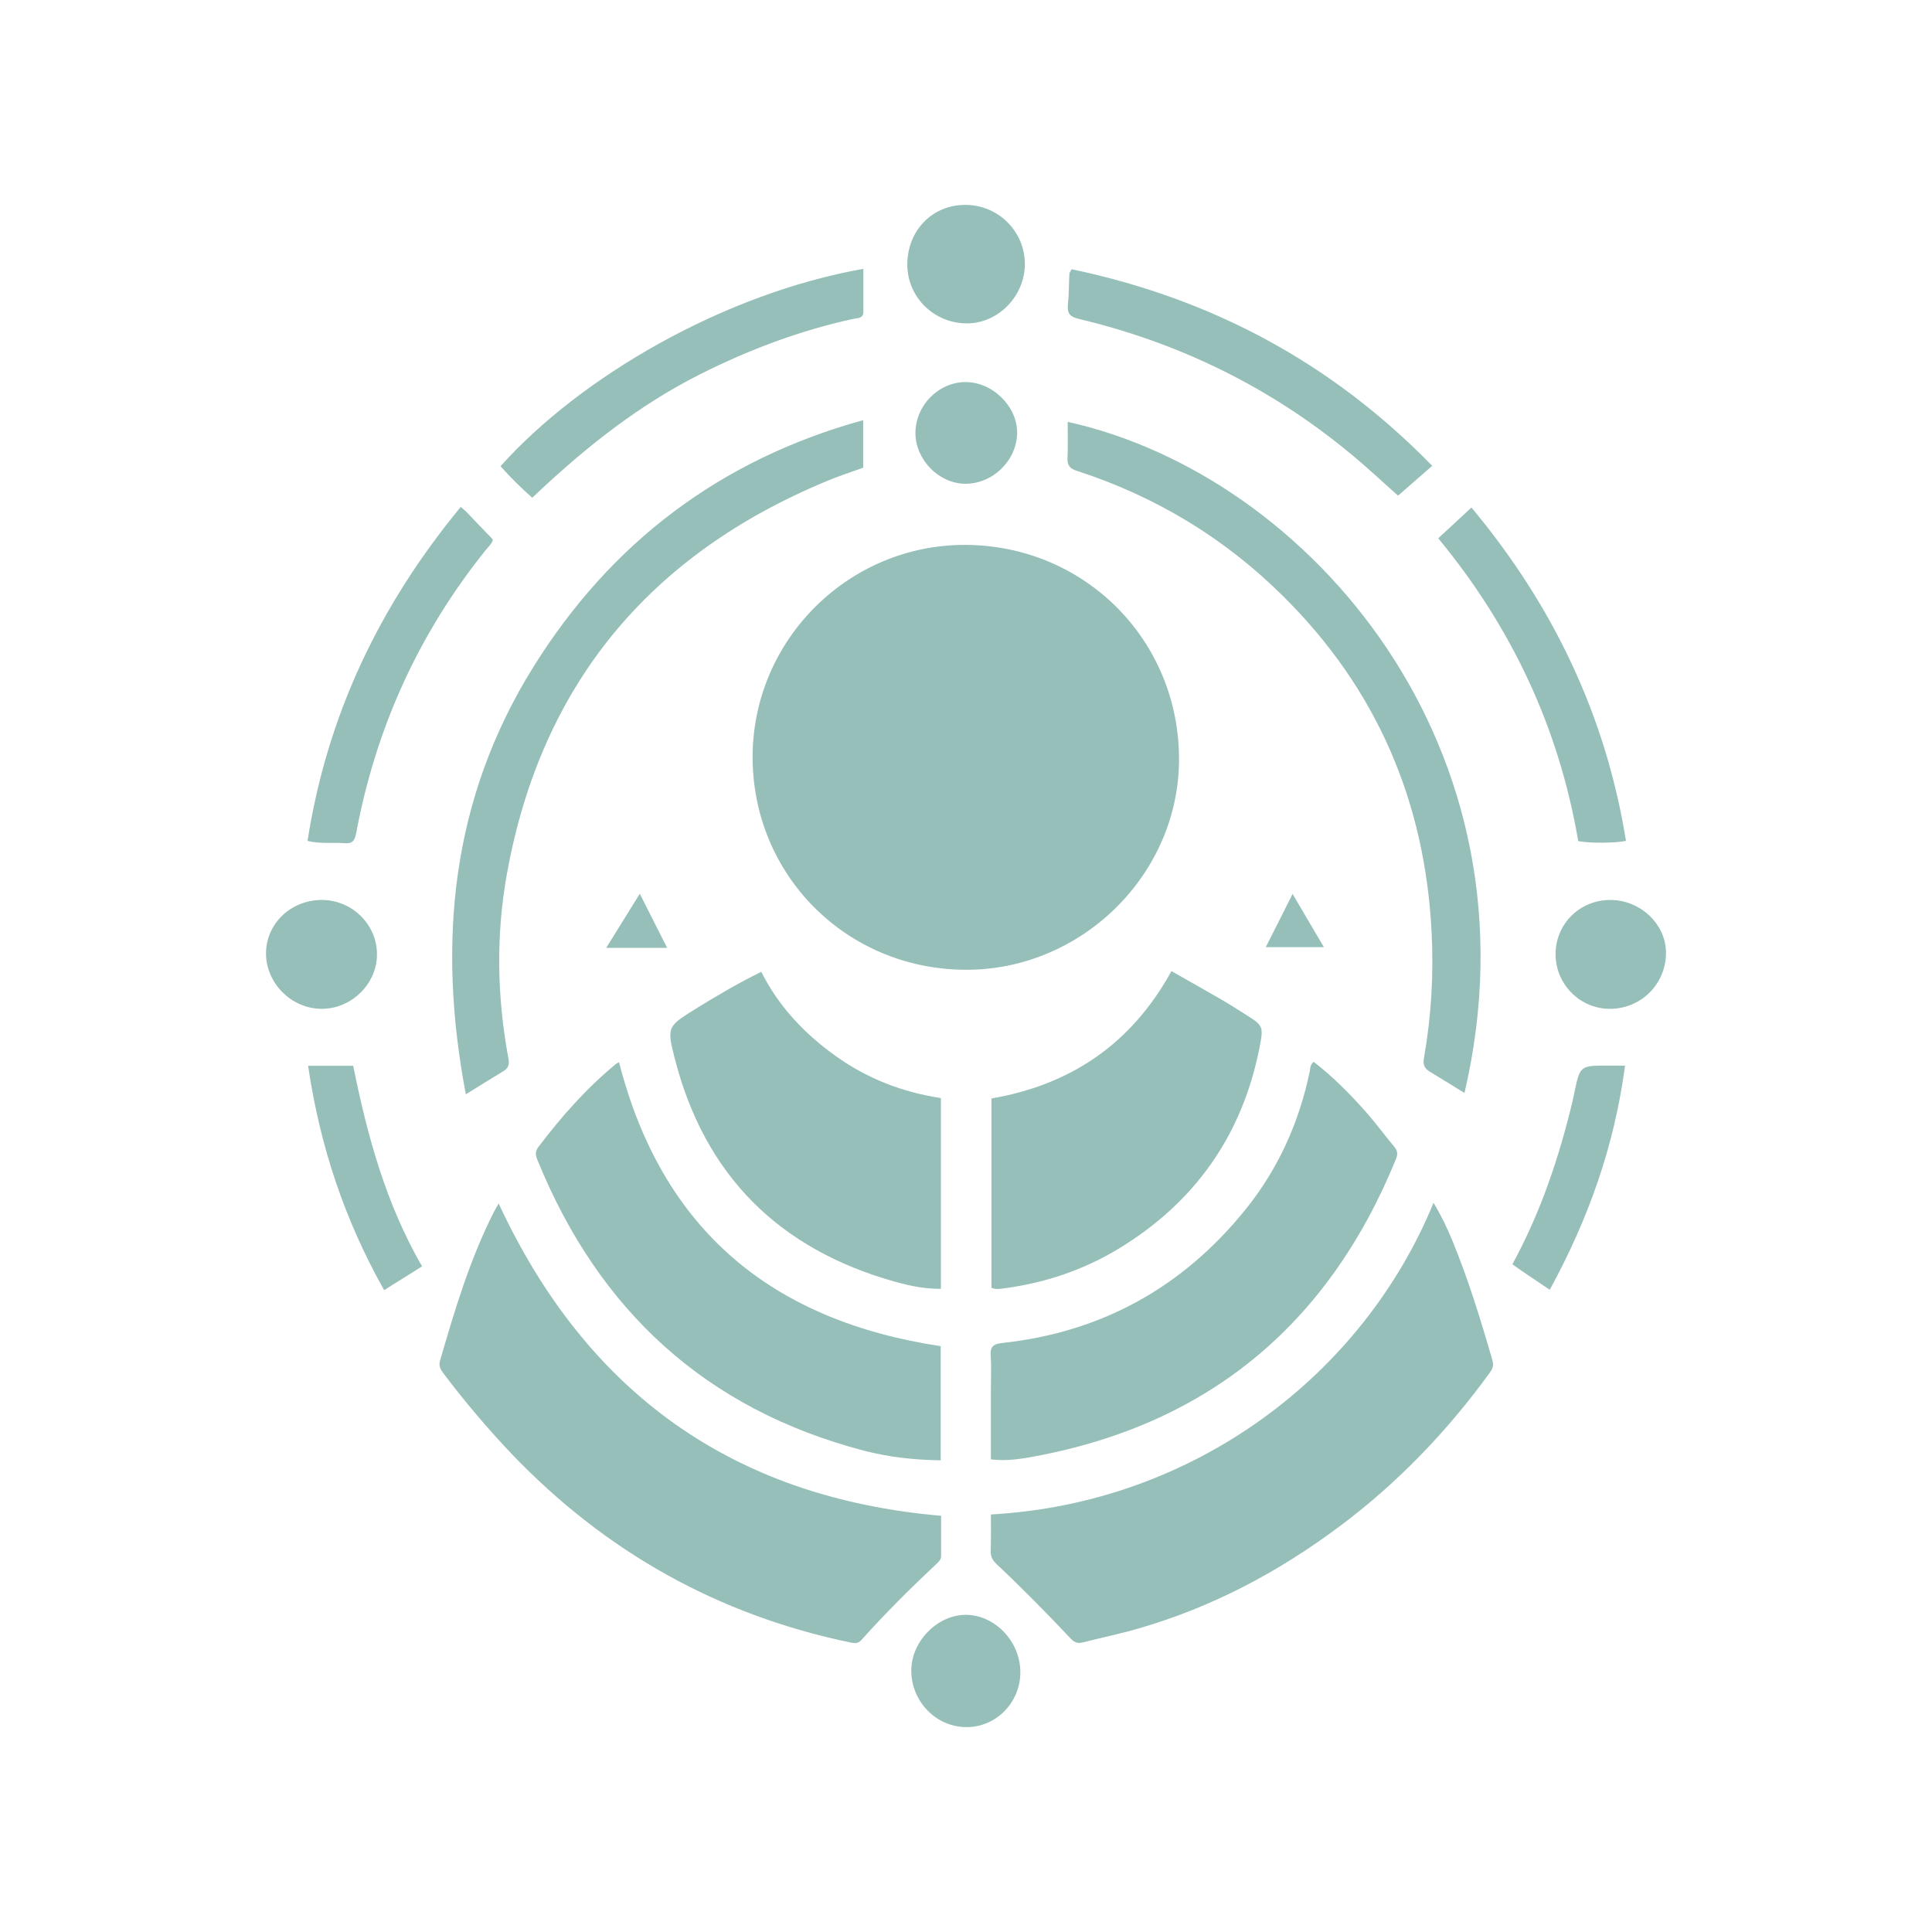 <?xml version="1.0" encoding="utf-8"?>
<!-- Generator: Adobe Illustrator 28.3.0, SVG Export Plug-In . SVG Version: 6.00 Build 0)  -->
<svg version="1.1" id="Layer_2" xmlns="http://www.w3.org/2000/svg" xmlns:xlink="http://www.w3.org/1999/xlink" x="0px" y="0px"
	 viewBox="0 0 1024 1024" style="enable-background:new 0 0 1024 1024;" xml:space="preserve">
<style type="text/css">
	.st0{fill:#95BFB8;}
</style>
<path class="st0" d="M511.9,288.8c63.4,0.4,113.4,50.9,113,114.3c-0.4,60.8-52,111.3-113.4,110.9c-63.2-0.4-112.9-50.5-112.6-113.4
	C399.3,338.7,450.1,288.5,511.9,288.8z M525.1,822.1c-0.1,3,1.1,5,3.2,7c13.5,12.7,26.5,25.9,39.2,39.4c2,2.1,3.7,2.7,6.5,2
	c10-2.6,20.1-4.6,29.9-7.5c38.6-11.2,73.5-29.7,105.7-53.7c30.8-22.9,57.1-50.3,79.7-81.3c1.4-2,2.6-3.7,1.8-6.7
	c-6.2-21.5-12.8-43-21.3-63.7c-2.8-6.8-5.9-13.3-10-20.1C722.4,728.8,633,796.7,525.2,802.7C525.2,809.4,525.3,815.8,525.1,822.1z
	 M264.3,637.9c-0.8,1.4-1.8,3-2.6,4.6c-12.7,25.1-20.7,51.9-28.5,78.8c-0.8,2.9,0.4,4.6,1.9,6.7c11.2,14.8,23.1,28.9,35.9,42.4
	C320.7,822.4,380.5,856,451,870.6c2.1,0.4,3.7,0.6,5.5-1.3c12.5-14,25.8-27.2,39.4-40c1.3-1.3,2.9-2.4,2.9-4.5c0-7.2,0-14.3,0-21.4
	C387.9,793.8,310.7,737.7,264.3,637.9z M326.5,563.9c-15.7,12.9-29,28-41.2,44.1c-2,2.7-1.3,4.9-0.2,7.4
	c32.4,79.3,89.1,131.5,172.5,153.4c13.3,3.5,26.9,5,41,5.2c0-20.7,0-40.7,0-60.5c-89.5-13.5-147.7-61.5-170.5-150.5
	C327.6,563.3,327,563.5,326.5,563.9z M694.2,567.8c-5.6,27.1-16.7,51.7-34,73.2c-33.2,41.2-76.2,65.1-128.9,70.8
	c-4.6,0.5-6.6,1.8-6.2,6.7c0.4,5.7,0.1,11.5,0.1,17.3c0,12.5,0,25,0,37.7c6.5,0.8,12.5,0.2,18.3-0.7
	c94.9-16.2,160.1-69.5,196.4-158.5c1.1-2.7,0.8-4.5-1-6.6c-5-6-9.6-12.3-14.8-18.2c-8.5-9.6-17.6-18.8-27.8-26.7
	C694.3,564.5,694.5,566.2,694.2,567.8z M532.5,682.8c21.7-2.9,42.1-9.8,60.8-21.2c40.1-24.5,65-59.8,74.2-106
	c2.3-11.8,2.2-11.9-7.8-18.2c-4.5-2.9-9-5.7-13.7-8.4c-8.3-4.8-16.7-9.5-25.1-14.3c-21.2,38.6-53.4,60.3-95.4,67.5
	c0,33.9,0,67.2,0,100.4C528,683.6,530.3,683.1,532.5,682.8z M498.7,582c-20.5-3.1-38.9-10.3-55.5-22.1
	c-16.6-11.8-30.4-26.3-39.7-44.8c-12.3,6-23.6,12.7-34.8,19.6c-14.8,9.3-15.4,9.4-11.1,26.2c15.9,62.2,55.4,101.3,117,118.5
	c7.7,2.1,15.5,3.8,24.1,3.7C498.7,649.3,498.7,615.8,498.7,582z M565.9,223.6c0,6.5,0.2,12.8-0.1,19.1c-0.2,3.9,1.2,5.7,5.1,6.9
	c41.6,13.5,78.2,35.6,109.2,66.4c49.6,49.1,75.3,109,78.7,178.5c1.1,22.3-0.2,44.4-4.1,66.4c-0.6,3.4,0.3,5.4,3.1,7.1
	c6,3.6,11.9,7.3,18.4,11.3C818.9,396.8,693.9,251.9,565.9,223.6z M282.7,353.5c-43.5,69.8-51.1,145.9-35.8,226.5
	c7.6-4.7,13.7-8.5,19.8-12.2c2.7-1.6,3.4-3.5,2.8-6.6c-6.1-32.7-6.7-65.6-0.8-98.2c18.2-100.5,75.8-169.2,169.7-208.1
	c6.3-2.6,12.7-4.7,19.1-7c0-8.2,0-16.1,0-25.2C381.7,243.6,323.7,287.7,282.7,353.5z M566.8,145c-0.3,5.5-0.2,11.1-0.8,16.6
	c-0.4,4.6,1.2,6.3,5.7,7.4c52.9,12.6,100.6,35.8,142.7,70.3c9.7,7.9,18.8,16.5,26.6,23.4c6.2-5.4,12-10.5,18.1-15.8
	C706,192.4,642.4,158.3,568,142.7C567.4,143.9,566.9,144.4,566.8,145z M265.3,247.1c5.2,5.9,10.8,11.4,16.8,16.7
	c1.4-1.3,2.3-2.1,3.2-3c25.9-24.3,53.6-46.2,85.5-62.3c26-13.1,53-23.3,81.5-29.5c2.3-0.5,5.3-0.1,5.3-3.8c0-7.4,0-14.7,0-22.7
	C383.1,155.7,307.3,200.1,265.3,247.1z M163,445.7c6.9,1.7,13.3,0.7,19.6,1.2c4.2,0.4,5.4-1.3,6.2-5.4
	c10.4-55.7,33.1-105.7,68.6-149.9c1.5-1.9,3.5-3.5,3.8-5.7c-4.8-5-9.4-9.7-13.9-14.5c-0.7-0.7-1.5-1.3-3.1-2.7
	C201.2,320.8,173.4,379,163,445.7z M836.5,445.8c6.1,1.2,19.4,1.1,25.3-0.1c-10.7-66.5-38.7-124.9-81.9-176.7
	c-6.3,5.8-11.8,11-17.6,16.3C801.5,332.8,826.3,386.1,836.5,445.8z M480.9,140.2c0,17.3,14.1,31.2,31.6,31.2
	c16.6,0,30.7-14.5,30.7-31.5c0-17.2-14.1-31.3-31.5-31.3C494.2,108.5,480.9,122.2,480.9,140.2z M811.6,677c3.2,2.1,6.3,4.3,9.8,6.6
	c20.5-37.5,34.3-76.4,39.9-118.8c-3.8,0-6.5,0-9.1,0c-14.7,0-14.7,0-17.7,14c-0.3,1.6-0.7,3.2-1,4.8c-7.2,29.9-16.8,58.8-31.9,86.5
	C805.2,672.7,808.4,674.9,811.6,677z M203.6,683.8c6.9-4.3,13.3-8.3,20.1-12.6c-19.2-33.2-29-69.2-36.5-106.3c-2.5,0-4.7,0-7,0
	c-5.3,0-10.6,0-16.9,0C169.6,607.6,182.7,646.7,203.6,683.8z M512.2,855.9c-15.1-0.2-29.1,13.9-29.2,29.3
	c-0.1,16.6,13.2,30.3,29.4,30.2c15.6,0,28.4-13.1,28.4-29C540.9,870.3,527.6,856.1,512.2,855.9z M170.4,477
	c-16.2,0.1-29.2,12.4-29.4,28c-0.2,15.9,13.3,29.6,29.4,29.7c15.8,0.1,29.4-13.2,29.4-28.8C199.9,490,186.5,476.9,170.4,477z
	 M883,504.8c-0.1-15.1-13.7-27.9-29.7-27.8c-16,0.1-28.7,12.6-28.8,28.5c-0.2,16,12.9,29.3,28.9,29.2
	C870,534.6,883.1,521.4,883,504.8z M511.4,256.4c14.6,0.2,27.4-12.1,27.7-26.8c0.2-14.1-12.9-27.1-27.4-27.1
	c-14.4,0.1-26.5,12.5-26.5,27C485.2,243.6,497.5,256.2,511.4,256.4z M353.6,502.4c-4.9-9.6-9.4-18.7-14.5-28.7
	c-6.1,9.9-11.7,18.9-17.8,28.7C332.6,502.4,342.6,502.4,353.6,502.4z M670.9,502c10.6,0,20.4,0,30.8,0c-5.7-9.6-10.9-18.5-16.6-28.2
	C680.1,483.7,675.6,492.8,670.9,502z"/>
</svg>

